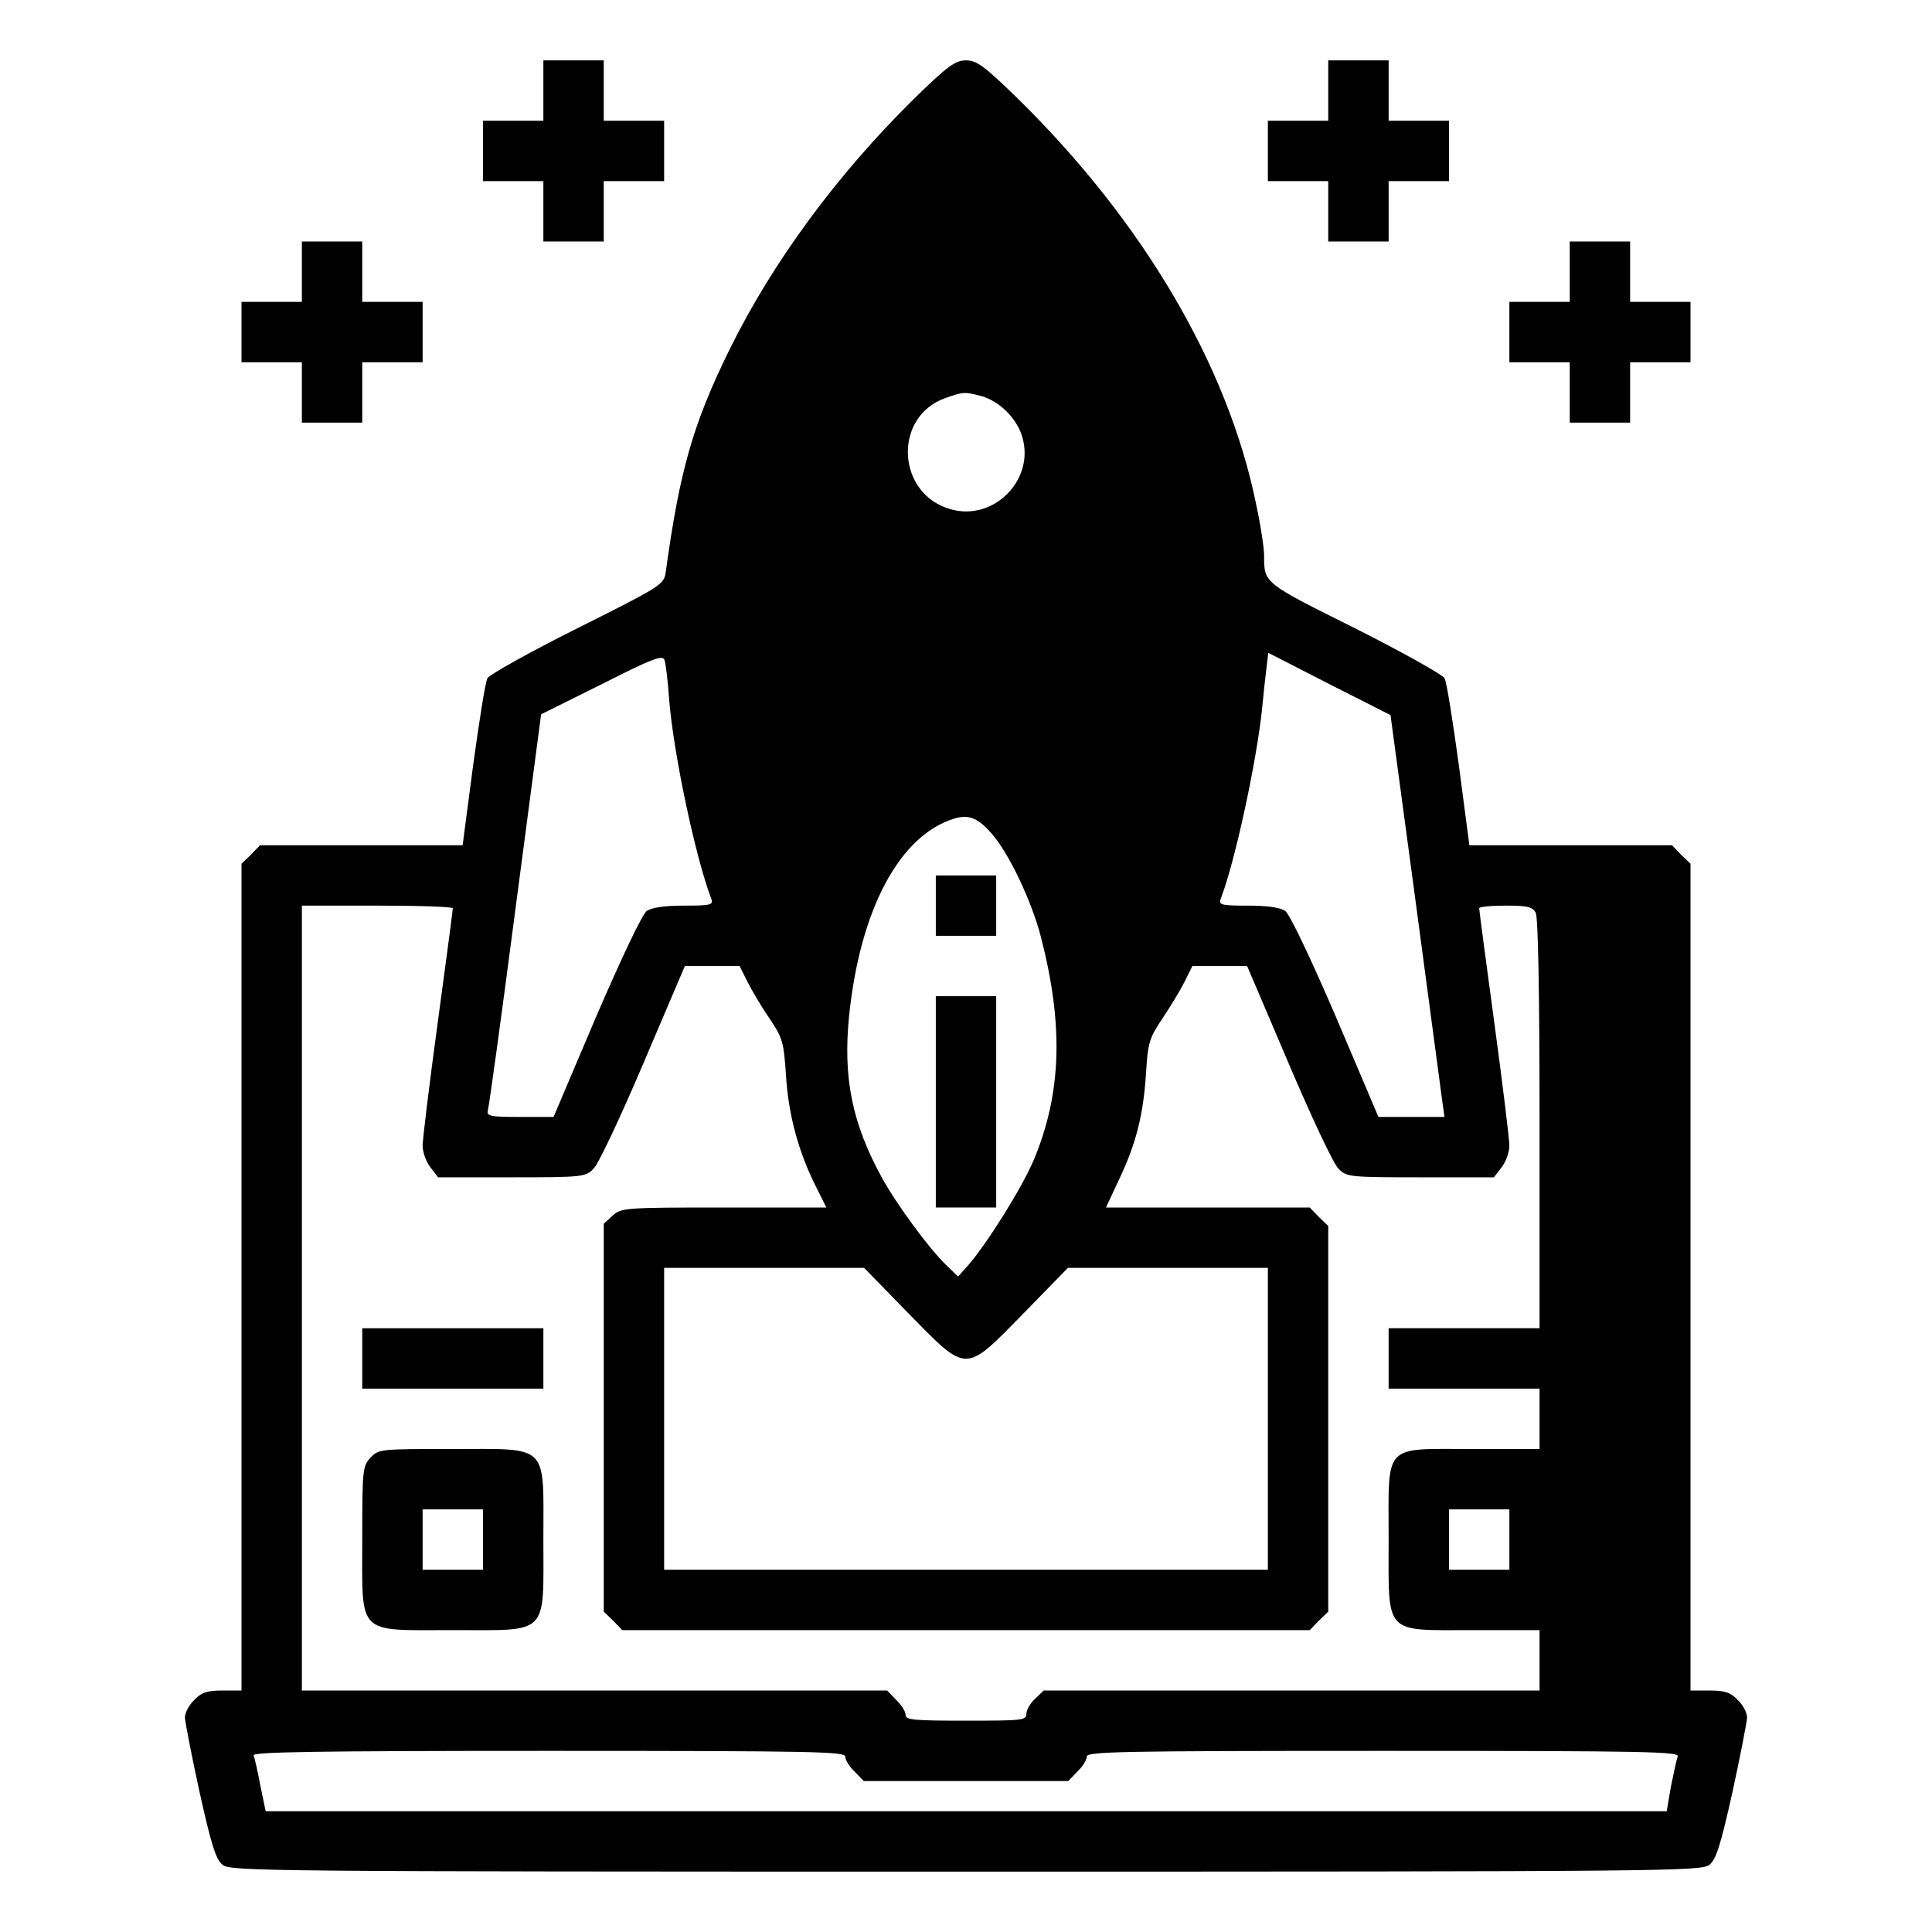 <?xml version="1.0" standalone="no"?>
<!DOCTYPE svg PUBLIC "-//W3C//DTD SVG 20010904//EN"
 "http://www.w3.org/TR/2001/REC-SVG-20010904/DTD/svg10.dtd">
<svg version="1.0" xmlns="http://www.w3.org/2000/svg"
 width="512pt" height="512pt" viewBox="0 0 512 512"
 preserveAspectRatio="xMidYMid meet">
<g transform="translate(0,512) scale(0.1,-0.1)"
fill="#000000" stroke="none">
<path d="M1440 4880 l0 -80 -80 0 -80 0 0 -80 0 -80 80 0 80 0 0 -80 0 -80 80
0 80 0 0 80 0 80 80 0 80 0 0 80 0 80 -80 0 -80 0 0 80 0 80 -80 0 -80 0 0
-80z"/>
<path d="M2422 4858 c-204 -201 -374 -432 -488 -663 -98 -199 -133 -323 -170
-593 -5 -31 -12 -36 -234 -147 -126 -63 -233 -123 -238 -132 -6 -10 -22 -114
-38 -230 l-28 -213 -268 0 -269 0 -24 -25 -25 -24 0 -1096 0 -1095 -50 0 c-41
0 -56 -5 -75 -25 -14 -13 -25 -34 -25 -47 1 -13 18 -102 39 -198 31 -139 43
-178 61 -192 21 -17 111 -18 1970 -18 1859 0 1949 1 1970 18 18 14 30 53 61
192 21 96 38 185 39 198 0 13 -11 34 -25 47 -19 20 -34 25 -75 25 l-50 0 0
1095 0 1096 -25 24 -24 25 -269 0 -268 0 -28 213 c-16 116 -32 220 -38 230 -5
9 -112 69 -237 132 -243 121 -241 119 -241 193 0 19 -9 80 -21 135 -74 366
-299 749 -631 1075 -90 88 -110 102 -138 102 -28 0 -48 -14 -138 -102z m180
-788 c48 -14 95 -61 108 -111 31 -112 -77 -220 -189 -189 -145 39 -156 245
-16 295 49 17 51 17 97 5z m-829 -800 c11 -144 70 -422 112 -532 6 -16 -1 -18
-72 -18 -52 0 -85 -5 -99 -14 -12 -9 -65 -120 -134 -280 l-113 -266 -89 0
c-80 0 -89 2 -85 18 3 9 36 249 73 533 l68 516 161 80 c134 68 161 78 166 64
3 -9 9 -54 12 -101z m1978 -535 c36 -269 68 -509 71 -532 l6 -43 -87 0 -88 0
-113 266 c-69 160 -122 271 -134 280 -14 9 -47 14 -99 14 -71 0 -78 2 -72 18
38 98 96 368 110 507 3 33 8 79 11 102 l5 43 162 -83 162 -82 66 -490z m-1124
177 c46 -51 108 -182 132 -277 60 -233 54 -413 -19 -588 -31 -74 -125 -224
-175 -281 l-26 -29 -30 29 c-47 45 -133 162 -173 235 -78 143 -102 263 -86
425 29 284 134 481 280 525 38 11 62 1 97 -39z m-1427 -199 c0 -5 -18 -141
-40 -303 -22 -162 -40 -309 -40 -326 0 -17 9 -43 21 -58 l20 -26 195 0 c189 0
196 1 217 23 13 12 72 138 132 279 l110 258 72 0 73 0 21 -42 c12 -24 38 -68
59 -98 34 -51 37 -61 43 -150 6 -103 33 -202 78 -292 l29 -58 -272 0 c-265 0
-272 -1 -295 -22 l-23 -21 0 -514 0 -514 25 -24 24 -25 911 0 911 0 24 25 25
24 0 511 0 511 -25 24 -24 25 -270 0 -270 0 34 73 c46 96 65 173 72 282 5 83
9 94 43 145 20 30 47 74 59 98 l21 42 73 0 72 0 110 -258 c60 -141 119 -267
132 -279 21 -22 28 -23 217 -23 l195 0 20 26 c12 15 21 41 21 58 0 17 -18 164
-40 326 -22 162 -40 298 -40 303 0 4 31 7 70 7 58 0 71 -3 80 -19 6 -13 10
-207 10 -560 l0 -541 -200 0 -200 0 0 -80 0 -80 200 0 200 0 0 -80 0 -80 -177
0 c-240 0 -223 18 -223 -237 0 -259 -15 -243 225 -243 l175 0 0 -80 0 -80
-657 0 -657 0 -23 -22 c-13 -12 -23 -30 -23 -40 0 -17 -12 -18 -160 -18 -138
0 -160 2 -160 15 0 9 -11 27 -25 40 l-24 25 -776 0 -775 0 0 1040 0 1040 200
0 c110 0 200 -3 200 -7z m1207 -1073 c158 -161 148 -161 306 0 l117 120 265 0
265 0 0 -400 0 -400 -800 0 -800 0 0 400 0 400 265 0 265 0 117 -120z m1593
-600 l0 -80 -80 0 -80 0 0 80 0 80 80 0 80 0 0 -80z m-1760 -575 c0 -9 11 -27
25 -40 l24 -25 271 0 271 0 24 25 c14 13 25 31 25 40 0 13 84 15 786 15 702 0
786 -2 780 -15 -3 -9 -11 -45 -18 -80 l-11 -65 -1857 0 -1856 0 -14 68 c-7 37
-15 73 -18 80 -3 9 157 12 782 12 702 0 786 -2 786 -15z"/>
<path d="M2480 2720 l0 -80 80 0 80 0 0 80 0 80 -80 0 -80 0 0 -80z"/>
<path d="M2480 2200 l0 -280 80 0 80 0 0 280 0 280 -80 0 -80 0 0 -280z"/>
<path d="M960 1520 l0 -80 240 0 240 0 0 80 0 80 -240 0 -240 0 0 -80z"/>
<path d="M982 1257 c-21 -22 -22 -32 -22 -216 0 -258 -17 -241 240 -241 257 0
240 -17 240 240 0 257 18 240 -243 240 -189 0 -194 0 -215 -23z m298 -217 l0
-80 -80 0 -80 0 0 80 0 80 80 0 80 0 0 -80z"/>
<path d="M3520 4880 l0 -80 -80 0 -80 0 0 -80 0 -80 80 0 80 0 0 -80 0 -80 80
0 80 0 0 80 0 80 80 0 80 0 0 80 0 80 -80 0 -80 0 0 80 0 80 -80 0 -80 0 0
-80z"/>
<path d="M800 4400 l0 -80 -80 0 -80 0 0 -80 0 -80 80 0 80 0 0 -80 0 -80 80
0 80 0 0 80 0 80 80 0 80 0 0 80 0 80 -80 0 -80 0 0 80 0 80 -80 0 -80 0 0
-80z"/>
<path d="M4160 4400 l0 -80 -80 0 -80 0 0 -80 0 -80 80 0 80 0 0 -80 0 -80 80
0 80 0 0 80 0 80 80 0 80 0 0 80 0 80 -80 0 -80 0 0 80 0 80 -80 0 -80 0 0
-80z"/>
</g>
</svg>

